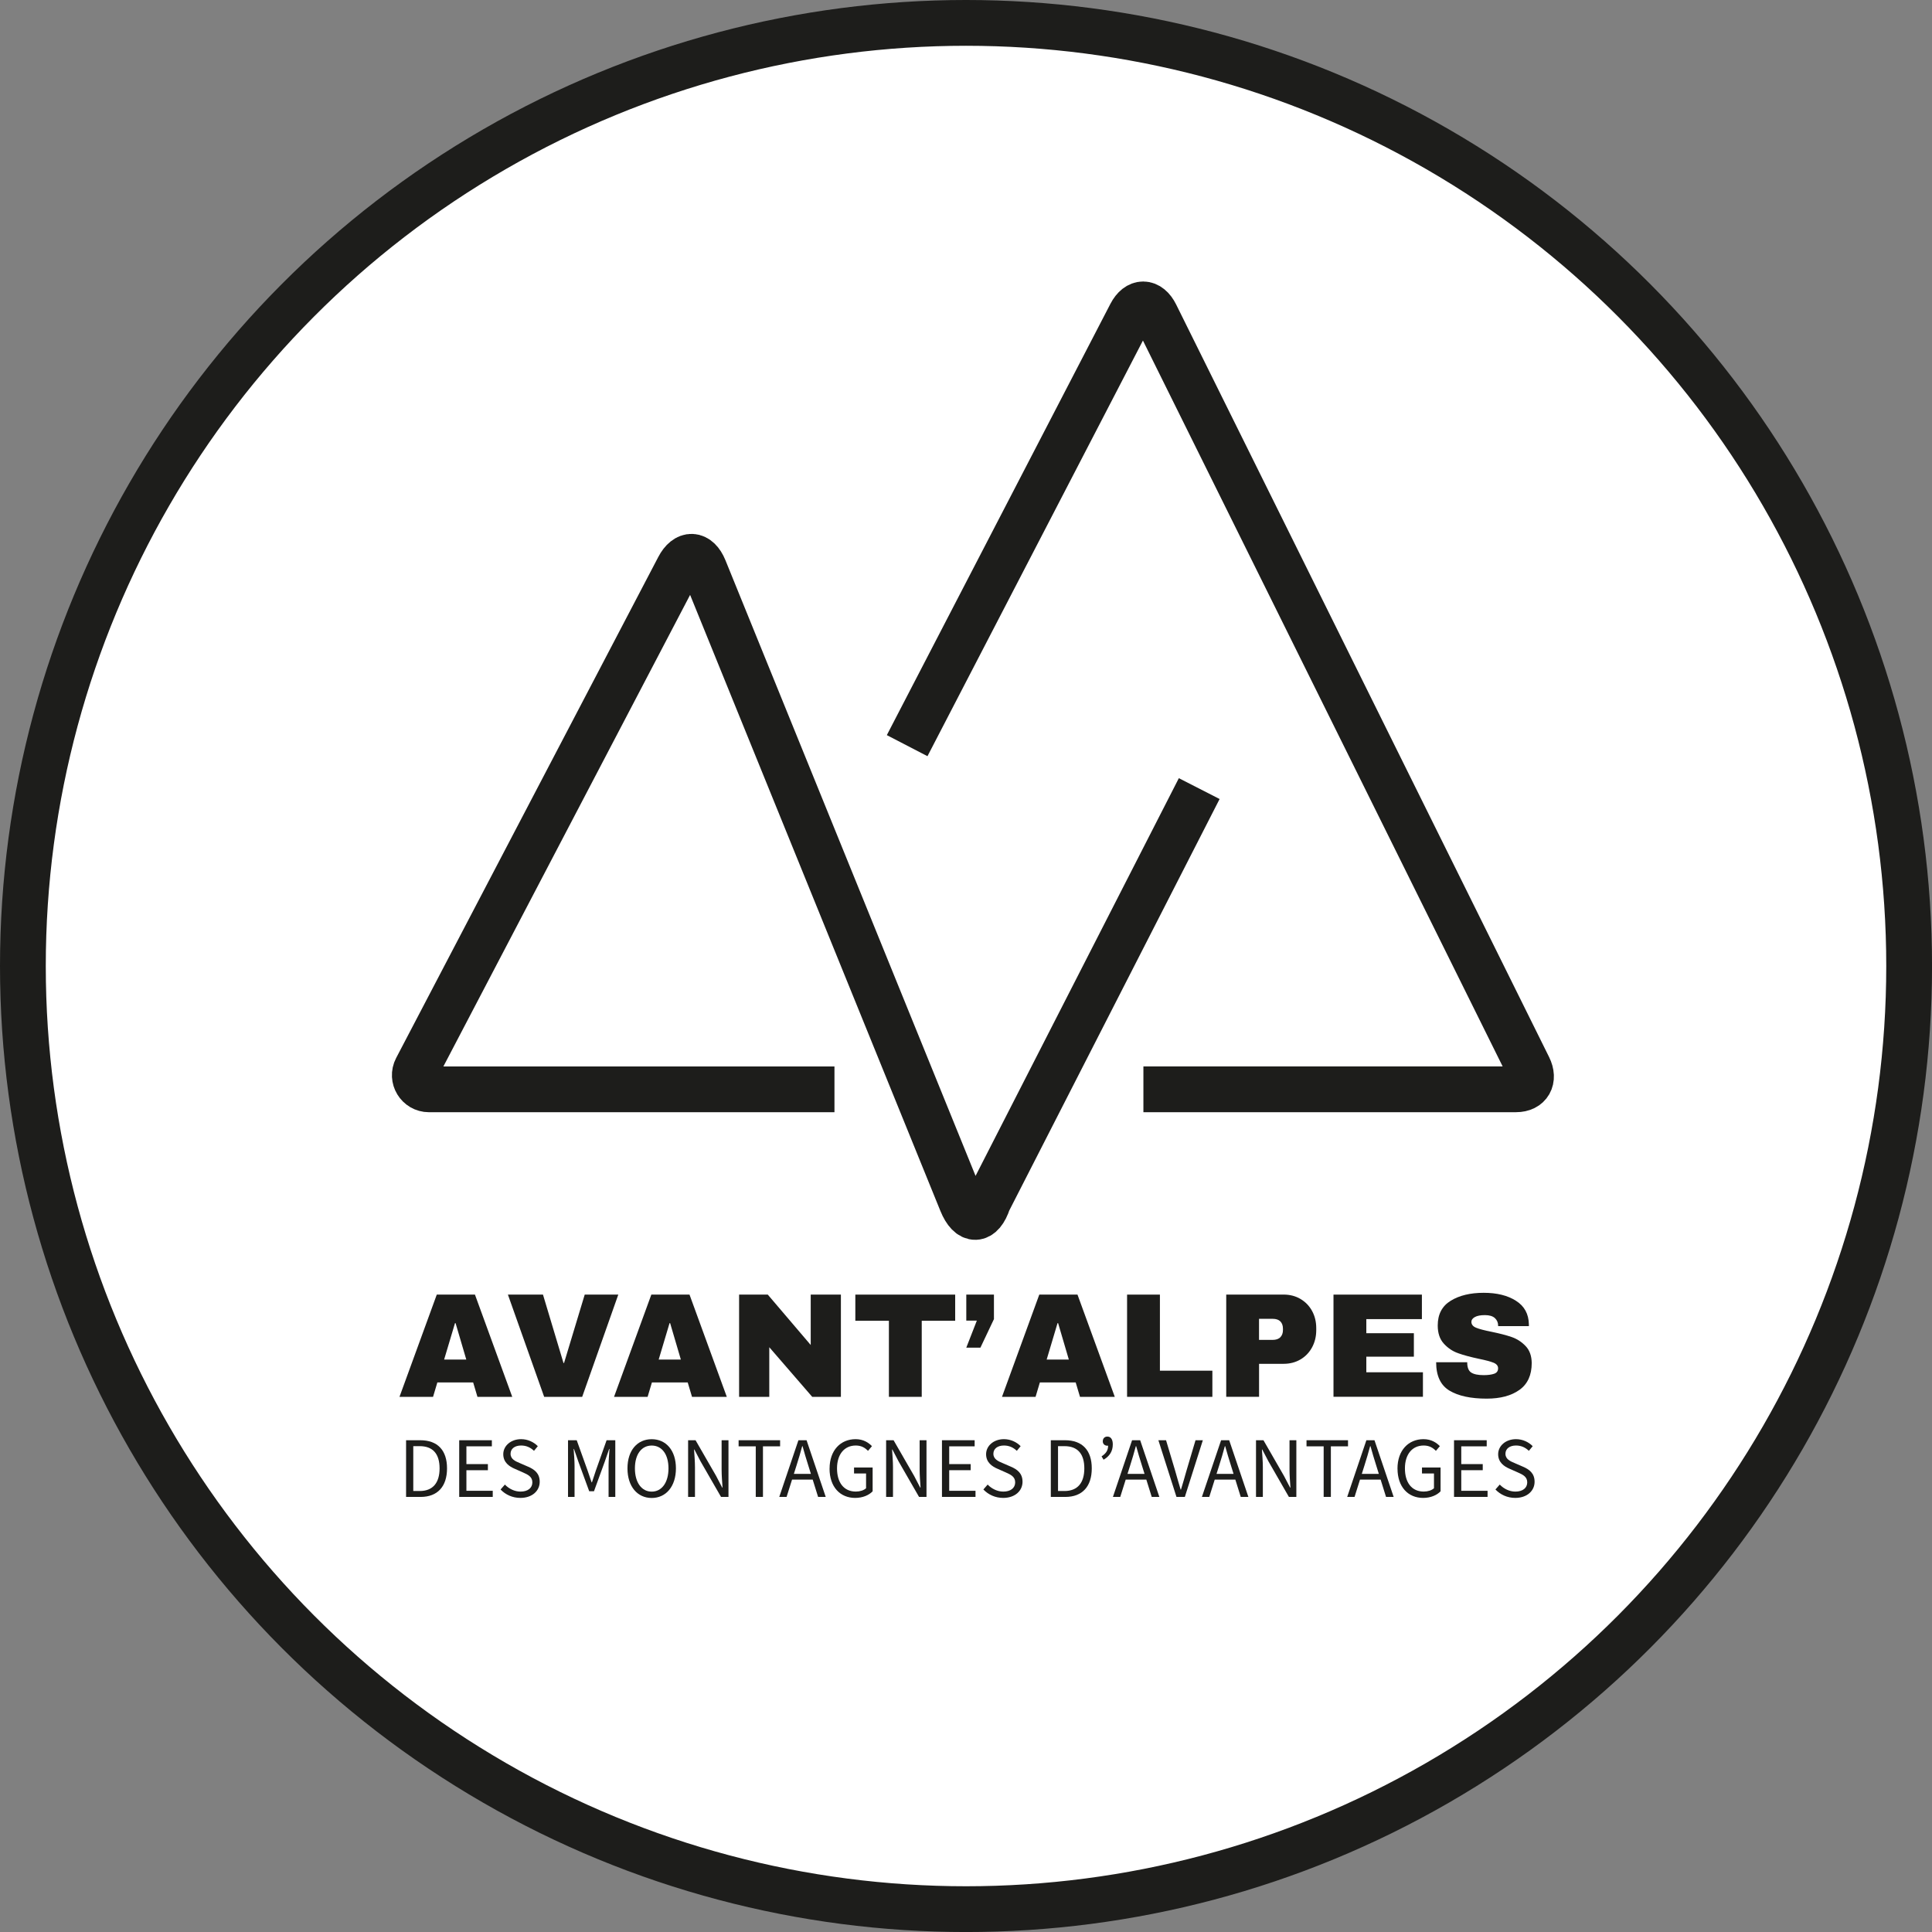 <?xml version="1.0" encoding="UTF-8"?><svg id="Calque_1" xmlns="http://www.w3.org/2000/svg" viewBox="0 0 633.11 633.11"><rect x="0" y="0" width="633.11" height="633.11" fill="#808080" stroke="none"/><defs><style>.cls-1{fill:none;}.cls-1,.cls-2{stroke:#1d1d1b;stroke-miterlimit:10;stroke-width:15px;}.cls-3{fill:#1d1d1b;}.cls-2{fill:#fff;}</style></defs><circle class="cls-2" cx="316.56" cy="316.56" r="309.06"/><path class="cls-1" d="M273.45,356.97H140.57c-3.48,0-5.72-3.7-4.11-6.79l85.9-164.18c2.55-4.88,6.33-4.69,8.41,.4l84.35,207.62c2.63,6.48,6.55,6.34,8.71-.31l69.15-135.29"/><path class="cls-1" d="M297.27,244.35l73.26-141.32c2.28-4.41,5.96-4.37,8.17,.08l122.22,246.63c1.97,3.97,.12,7.22-4.1,7.22h-122.13"/><g><path class="cls-3" d="M156.46,457.74l-1.41-4.72h-11.73l-1.41,4.72h-11l12.22-33.5h12.51l12.22,33.5h-11.39Zm-10.91-12.22h7.25l-3.51-11.93h-.19l-3.56,11.93Z"/><path class="cls-3" d="M178.32,457.74l-11.88-33.5h11.49l6.72,22.4h.19l6.77-22.4h11l-11.83,33.5h-12.47Z"/><path class="cls-3" d="M226.77,457.74l-1.41-4.72h-11.73l-1.41,4.72h-11l12.22-33.5h12.51l12.22,33.5h-11.39Zm-10.91-12.22h7.25l-3.51-11.93h-.19l-3.56,11.93Z"/><path class="cls-3" d="M266.16,457.74l-14.07-16.26v16.26h-9.89v-33.5h9.4l14.07,16.51v-16.51h9.89v33.5h-9.4Z"/><path class="cls-3" d="M302.05,432.81v24.93h-10.76v-24.93h-11v-8.57h32.72v8.57h-10.96Z"/><path class="cls-3" d="M321.28,441.62h-4.63l3.46-8.86h-3.46v-8.52h9.06v8.03l-4.43,9.35Z"/><path class="cls-3" d="M353.91,457.74l-1.41-4.72h-11.74l-1.41,4.72h-11l12.22-33.5h12.52l12.22,33.5h-11.39Zm-10.91-12.22h7.25l-3.51-11.93h-.19l-3.56,11.93Z"/><path class="cls-3" d="M369.34,424.24h10.76v24.93h17.19v8.57h-27.95v-33.5Z"/><path class="cls-3" d="M426.17,425.67c1.62,.96,2.89,2.27,3.8,3.94,.91,1.67,1.36,3.55,1.36,5.62v.63c0,2.08-.45,3.96-1.36,5.65-.91,1.68-2.17,3.01-3.8,3.97-1.63,.96-3.47,1.44-5.55,1.44h-8.03v10.81h-10.76v-33.5h18.79c2.08,0,3.93,.48,5.55,1.44Zm-13.59,13.41h4.43c1.14,0,1.99-.29,2.56-.88,.57-.58,.85-1.38,.85-2.38v-.39c0-1.04-.29-1.84-.85-2.41-.57-.57-1.42-.85-2.56-.85h-4.43v6.92Z"/><path class="cls-3" d="M436.98,424.24h28.97v8.03h-18.21v4.62h15.58v7.69h-15.58v5.11h18.55v8.03h-29.31v-33.5Z"/><path class="cls-3" d="M496.77,426.26c2.76,1.73,4.17,4.31,4.24,7.72v.58h-10.08v-.19c0-.97-.36-1.78-1.07-2.44-.71-.65-1.8-.97-3.26-.97s-2.52,.21-3.29,.63c-.76,.42-1.14,.94-1.14,1.56,0,.88,.52,1.53,1.56,1.95,1.04,.43,2.71,.86,5.01,1.32,2.69,.55,4.91,1.13,6.65,1.73,1.73,.6,3.25,1.59,4.55,2.95s1.97,3.21,2,5.55c0,3.96-1.34,6.9-4.02,8.81-2.68,1.92-6.26,2.87-10.74,2.87-5.23,0-9.29-.88-12.2-2.63-2.91-1.75-4.36-4.85-4.36-9.3h10.18c0,1.69,.43,2.82,1.31,3.38,.87,.57,2.24,.85,4.09,.85,1.36,0,2.49-.14,3.38-.44,.89-.29,1.34-.89,1.34-1.8,0-.81-.49-1.42-1.49-1.83-.99-.4-2.6-.83-4.85-1.29-2.73-.58-4.98-1.19-6.77-1.83-1.79-.63-3.35-1.68-4.68-3.14-1.33-1.46-1.99-3.44-1.99-5.94,0-3.67,1.42-6.37,4.26-8.11,2.84-1.74,6.44-2.6,10.79-2.6s7.81,.86,10.57,2.6Z"/></g><g><path class="cls-3" d="M133.07,471.96h4.65c5.71,0,8.77,3.32,8.77,9.22s-3.06,9.36-8.67,9.36h-4.75v-18.58Zm4.47,16.64c4.34,0,6.51-2.72,6.51-7.42s-2.16-7.28-6.51-7.28h-2.11v14.7h2.11Z"/><path class="cls-3" d="M150.47,471.96h10.71v2h-8.34v5.82h7.04v2h-7.04v6.75h8.63v2h-10.99v-18.58Z"/><path class="cls-3" d="M164.03,488.11l1.42-1.62c1.34,1.39,3.19,2.3,5.12,2.3,2.44,0,3.88-1.21,3.88-3.02s-1.35-2.5-3.1-3.27l-2.67-1.18c-1.73-.74-3.76-2.05-3.76-4.78s2.47-4.93,5.85-4.93c2.2,0,4.16,.96,5.47,2.3l-1.25,1.52c-1.14-1.08-2.5-1.74-4.22-1.74-2.08,0-3.46,1.05-3.46,2.71,0,1.79,1.62,2.46,3.07,3.07l2.65,1.15c2.15,.92,3.83,2.2,3.83,4.96,0,2.93-2.43,5.28-6.33,5.28-2.61,0-4.88-1.06-6.5-2.76Z"/><path class="cls-3" d="M186.14,471.96h2.85l3.56,9.93c.45,1.27,.87,2.58,1.32,3.87h.11c.45-1.29,.84-2.6,1.28-3.87l3.52-9.93h2.85v18.58h-2.2v-10.23c0-1.62,.18-3.85,.3-5.49h-.11l-1.47,4.24-3.5,9.61h-1.57l-3.52-9.61-1.47-4.24h-.11c.12,1.64,.3,3.88,.3,5.49v10.23h-2.14v-18.58Z"/><path class="cls-3" d="M205.62,481.18c0-5.95,3.27-9.56,7.94-9.56s7.94,3.62,7.94,9.56-3.27,9.7-7.94,9.7-7.94-3.75-7.94-9.7Zm13.44,0c0-4.63-2.18-7.48-5.5-7.48s-5.5,2.85-5.5,7.48,2.18,7.62,5.5,7.62,5.5-2.99,5.5-7.62Z"/><path class="cls-3" d="M225.49,471.96h2.44l6.73,11.68,2,3.84h.11c-.12-1.87-.3-3.97-.3-5.91v-9.61h2.25v18.58h-2.44l-6.73-11.69-2-3.84h-.11c.12,1.88,.3,3.86,.3,5.8v9.72h-2.25v-18.58Z"/><path class="cls-3" d="M247.66,473.96h-5.62v-2h13.6v2h-5.62v16.57h-2.36v-16.57Z"/><path class="cls-3" d="M261.64,471.96h2.67l6.28,18.58h-2.5l-3.24-10.38c-.67-2.08-1.26-4.12-1.86-6.26h-.11c-.58,2.15-1.17,4.18-1.84,6.26l-3.28,10.38h-2.4l6.28-18.58Zm-2.98,11.03h8.55v1.88h-8.55v-1.88Z"/><path class="cls-3" d="M271.85,481.26c0-5.99,3.6-9.65,8.53-9.65,2.57,0,4.27,1.17,5.36,2.29l-1.3,1.54c-.94-.97-2.13-1.75-4-1.75-3.74,0-6.15,2.88-6.15,7.5s2.21,7.59,6.17,7.59c1.33,0,2.62-.4,3.35-1.09v-4.84h-3.94v-1.96h6.09v7.81c-1.2,1.25-3.23,2.16-5.73,2.16-4.9,0-8.39-3.58-8.39-9.61Z"/><path class="cls-3" d="M290.38,471.96h2.44l6.73,11.68,2,3.84h.11c-.12-1.87-.3-3.97-.3-5.91v-9.61h2.25v18.58h-2.44l-6.73-11.69-2-3.84h-.11c.12,1.88,.3,3.86,.3,5.8v9.72h-2.25v-18.58Z"/><path class="cls-3" d="M308.68,471.96h10.71v2h-8.34v5.82h7.04v2h-7.04v6.75h8.62v2h-10.99v-18.58Z"/><path class="cls-3" d="M322.24,488.11l1.41-1.62c1.34,1.39,3.2,2.3,5.13,2.3,2.44,0,3.89-1.21,3.89-3.02s-1.35-2.5-3.1-3.27l-2.67-1.18c-1.73-.74-3.76-2.05-3.76-4.78s2.47-4.93,5.85-4.93c2.2,0,4.17,.96,5.47,2.3l-1.25,1.52c-1.14-1.08-2.5-1.74-4.22-1.74-2.08,0-3.46,1.05-3.46,2.71,0,1.79,1.62,2.46,3.07,3.07l2.65,1.15c2.15,.92,3.83,2.2,3.83,4.96,0,2.93-2.43,5.28-6.33,5.28-2.61,0-4.87-1.06-6.5-2.76Z"/><path class="cls-3" d="M344.35,471.96h4.65c5.71,0,8.77,3.32,8.77,9.22s-3.06,9.36-8.67,9.36h-4.75v-18.58Zm4.47,16.64c4.34,0,6.51-2.72,6.51-7.42s-2.16-7.28-6.51-7.28h-2.11v14.7h2.11Z"/><path class="cls-3" d="M360.98,477.25c1.42-.94,2.15-1.92,2.15-3.55l-.33-1.87,1.17,1.44c-.34,.34-.65,.49-1.09,.49-.78,0-1.5-.51-1.5-1.43,0-.98,.62-1.57,1.5-1.57,1.12,0,1.78,.92,1.78,2.56,0,2.26-1.06,3.89-3.02,5.02l-.66-1.09Z"/><path class="cls-3" d="M370.96,471.96h2.67l6.29,18.58h-2.5l-3.24-10.38c-.67-2.08-1.27-4.12-1.86-6.26h-.11c-.58,2.15-1.17,4.18-1.84,6.26l-3.27,10.38h-2.4l6.28-18.58Zm-2.98,11.03h8.55v1.88h-8.55v-1.88Z"/><path class="cls-3" d="M379.61,471.96h2.5l3,10.04c.65,2.19,1.1,3.96,1.78,6.14h.11c.69-2.18,1.15-3.95,1.79-6.14l2.98-10.04h2.4l-5.9,18.58h-2.74l-5.93-18.58Z"/><path class="cls-3" d="M400.13,471.96h2.67l6.29,18.58h-2.5l-3.24-10.38c-.67-2.08-1.26-4.12-1.86-6.26h-.11c-.58,2.15-1.17,4.18-1.84,6.26l-3.27,10.38h-2.41l6.29-18.58Zm-2.98,11.03h8.55v1.88h-8.55v-1.88Z"/><path class="cls-3" d="M411.59,471.96h2.44l6.72,11.68,2.01,3.84h.11c-.12-1.87-.3-3.97-.3-5.91v-9.61h2.24v18.58h-2.44l-6.72-11.69-2.01-3.84h-.11c.12,1.88,.3,3.86,.3,5.8v9.72h-2.24v-18.58Z"/><path class="cls-3" d="M433.76,473.96h-5.62v-2h13.6v2h-5.62v16.57h-2.36v-16.57Z"/><path class="cls-3" d="M447.74,471.96h2.67l6.29,18.58h-2.5l-3.24-10.38c-.67-2.08-1.26-4.12-1.86-6.26h-.11c-.58,2.15-1.17,4.18-1.84,6.26l-3.27,10.38h-2.41l6.29-18.58Zm-2.98,11.03h8.55v1.88h-8.55v-1.88Z"/><path class="cls-3" d="M457.95,481.26c0-5.99,3.6-9.65,8.53-9.65,2.58,0,4.27,1.17,5.36,2.29l-1.3,1.54c-.94-.97-2.13-1.75-4-1.75-3.75,0-6.15,2.88-6.15,7.5s2.21,7.59,6.17,7.59c1.33,0,2.61-.4,3.35-1.09v-4.84h-3.93v-1.96h6.09v7.81c-1.19,1.25-3.23,2.16-5.72,2.16-4.9,0-8.39-3.58-8.39-9.61Z"/><path class="cls-3" d="M476.48,471.96h10.71v2h-8.34v5.82h7.04v2h-7.04v6.75h8.62v2h-10.99v-18.58Z"/><path class="cls-3" d="M490.04,488.11l1.42-1.62c1.34,1.39,3.19,2.3,5.12,2.3,2.44,0,3.89-1.21,3.89-3.02s-1.35-2.5-3.1-3.27l-2.67-1.18c-1.73-.74-3.76-2.05-3.76-4.78s2.47-4.93,5.85-4.93c2.2,0,4.17,.96,5.47,2.3l-1.25,1.52c-1.14-1.08-2.5-1.74-4.22-1.74-2.08,0-3.46,1.05-3.46,2.71,0,1.79,1.62,2.46,3.07,3.07l2.65,1.15c2.15,.92,3.83,2.2,3.83,4.96,0,2.93-2.43,5.28-6.33,5.28-2.61,0-4.87-1.06-6.5-2.76Z"/></g></svg>